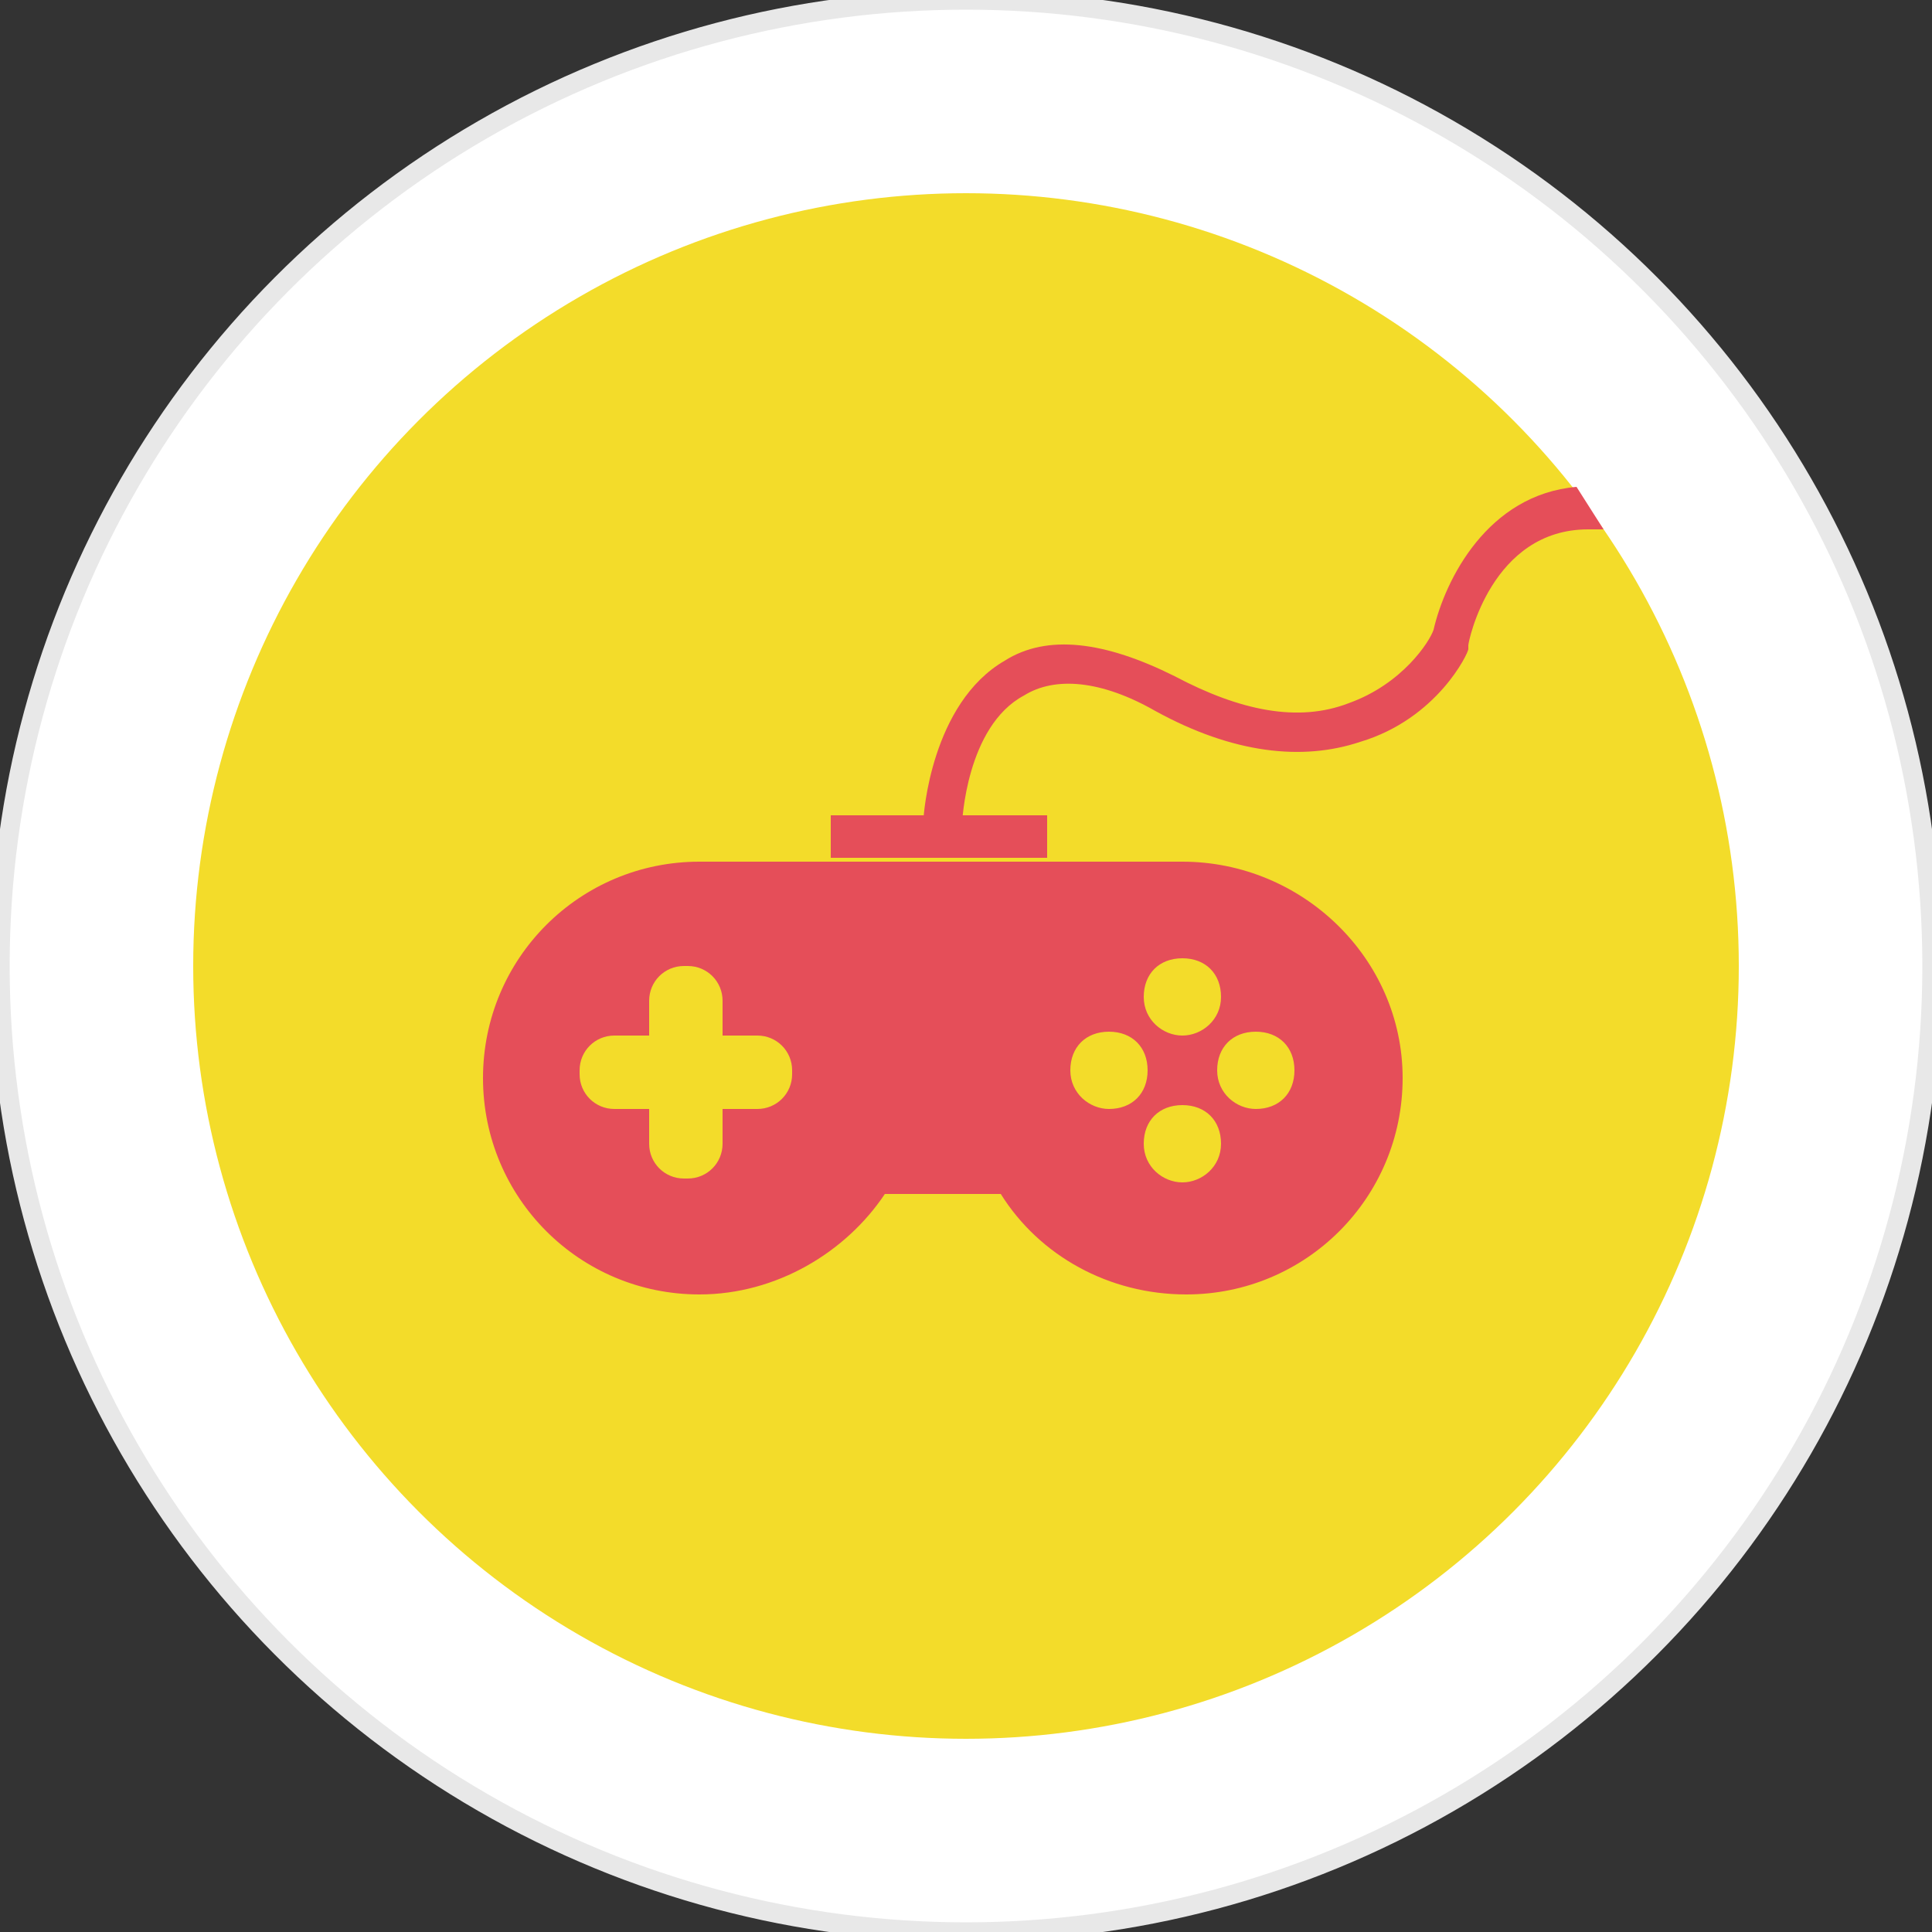 <?xml version="1.0" encoding="utf-8"?>
<!-- Generator: Adobe Illustrator 28.0.0, SVG Export Plug-In . SVG Version: 6.00 Build 0)  -->
<svg version="1.1" id="Capa_1" xmlns="http://www.w3.org/2000/svg" xmlns:xlink="http://www.w3.org/1999/xlink" x="0px" y="0px"
	 viewBox="0 0 50 50" style="enable-background:new 0 0 50 50;" xml:space="preserve">
<rect x="0" y="0" width="50" height="50" fill="#333333" stroke="none"/>
<style type="text/css">
	.st0{fill:#FFFFFF;stroke:#E8E8E8;stroke-width:0.5;stroke-linecap:round;stroke-linejoin:round;}
	.st1{fill:#F3DC2A;}
	.st2{fill:#E54E59;}
</style>
<circle class="st0" cx="25" cy="25" r="25"/>
<circle class="st1" cx="25" cy="25" r="20"/>
<g>
	<path class="st2" d="M30.6,22.3H18.1c-3.1,0-5.6,2.5-5.6,5.6s2.5,5.6,5.6,5.6c2,0,3.8-1.1,4.8-2.6h3c1,1.6,2.8,2.6,4.8,2.6
		c3.1,0,5.6-2.5,5.6-5.6S33.7,22.3,30.6,22.3L30.6,22.3z M20.5,27.8c0,0.5-0.4,0.9-0.9,0.9h-0.9v0.9c0,0.5-0.4,0.9-0.9,0.9h-0.1
		c-0.5,0-0.9-0.4-0.9-0.9v-0.9h-0.9c-0.5,0-0.9-0.4-0.9-0.9v-0.1c0-0.5,0.4-0.9,0.9-0.9h0.9v-0.9c0-0.5,0.4-0.9,0.9-0.9h0.1
		c0.5,0,0.9,0.4,0.9,0.9v0.9h0.9c0.5,0,0.9,0.4,0.9,0.9V27.8z M28.7,28.7c-0.5,0-1-0.4-1-1s0.4-1,1-1s1,0.4,1,1S29.3,28.7,28.7,28.7
		z M30.6,30.6c-0.5,0-1-0.4-1-1s0.4-1,1-1s1,0.4,1,1S31.1,30.6,30.6,30.6z M30.6,26.8c-0.5,0-1-0.4-1-1s0.4-1,1-1s1,0.4,1,1
		S31.1,26.8,30.6,26.8z M32.5,28.7c-0.5,0-1-0.4-1-1s0.4-1,1-1s1,0.4,1,1S33.1,28.7,32.5,28.7z"/>
	<rect x="21.5" y="21.1" class="st2" width="5.6" height="1.1"/>
	<path class="st2" d="M41.5,13.7h-0.4c-2.5,0-3.1,2.9-3.1,3l0,0.1c0,0.1-0.8,1.8-2.8,2.4c-1.5,0.5-3.3,0.3-5.3-0.8
		c-1.4-0.8-2.6-0.9-3.4-0.4c-1.5,0.8-1.6,3.3-1.6,3.3l-1-0.1c0-0.1,0.2-3,2.1-4.1c1.1-0.7,2.6-0.5,4.4,0.4c1.7,0.9,3.2,1.2,4.5,0.7
		c1.4-0.5,2.1-1.6,2.2-1.9c0.3-1.3,1.4-3.5,3.7-3.7L41.5,13.7z"/>
</g>
</svg>

